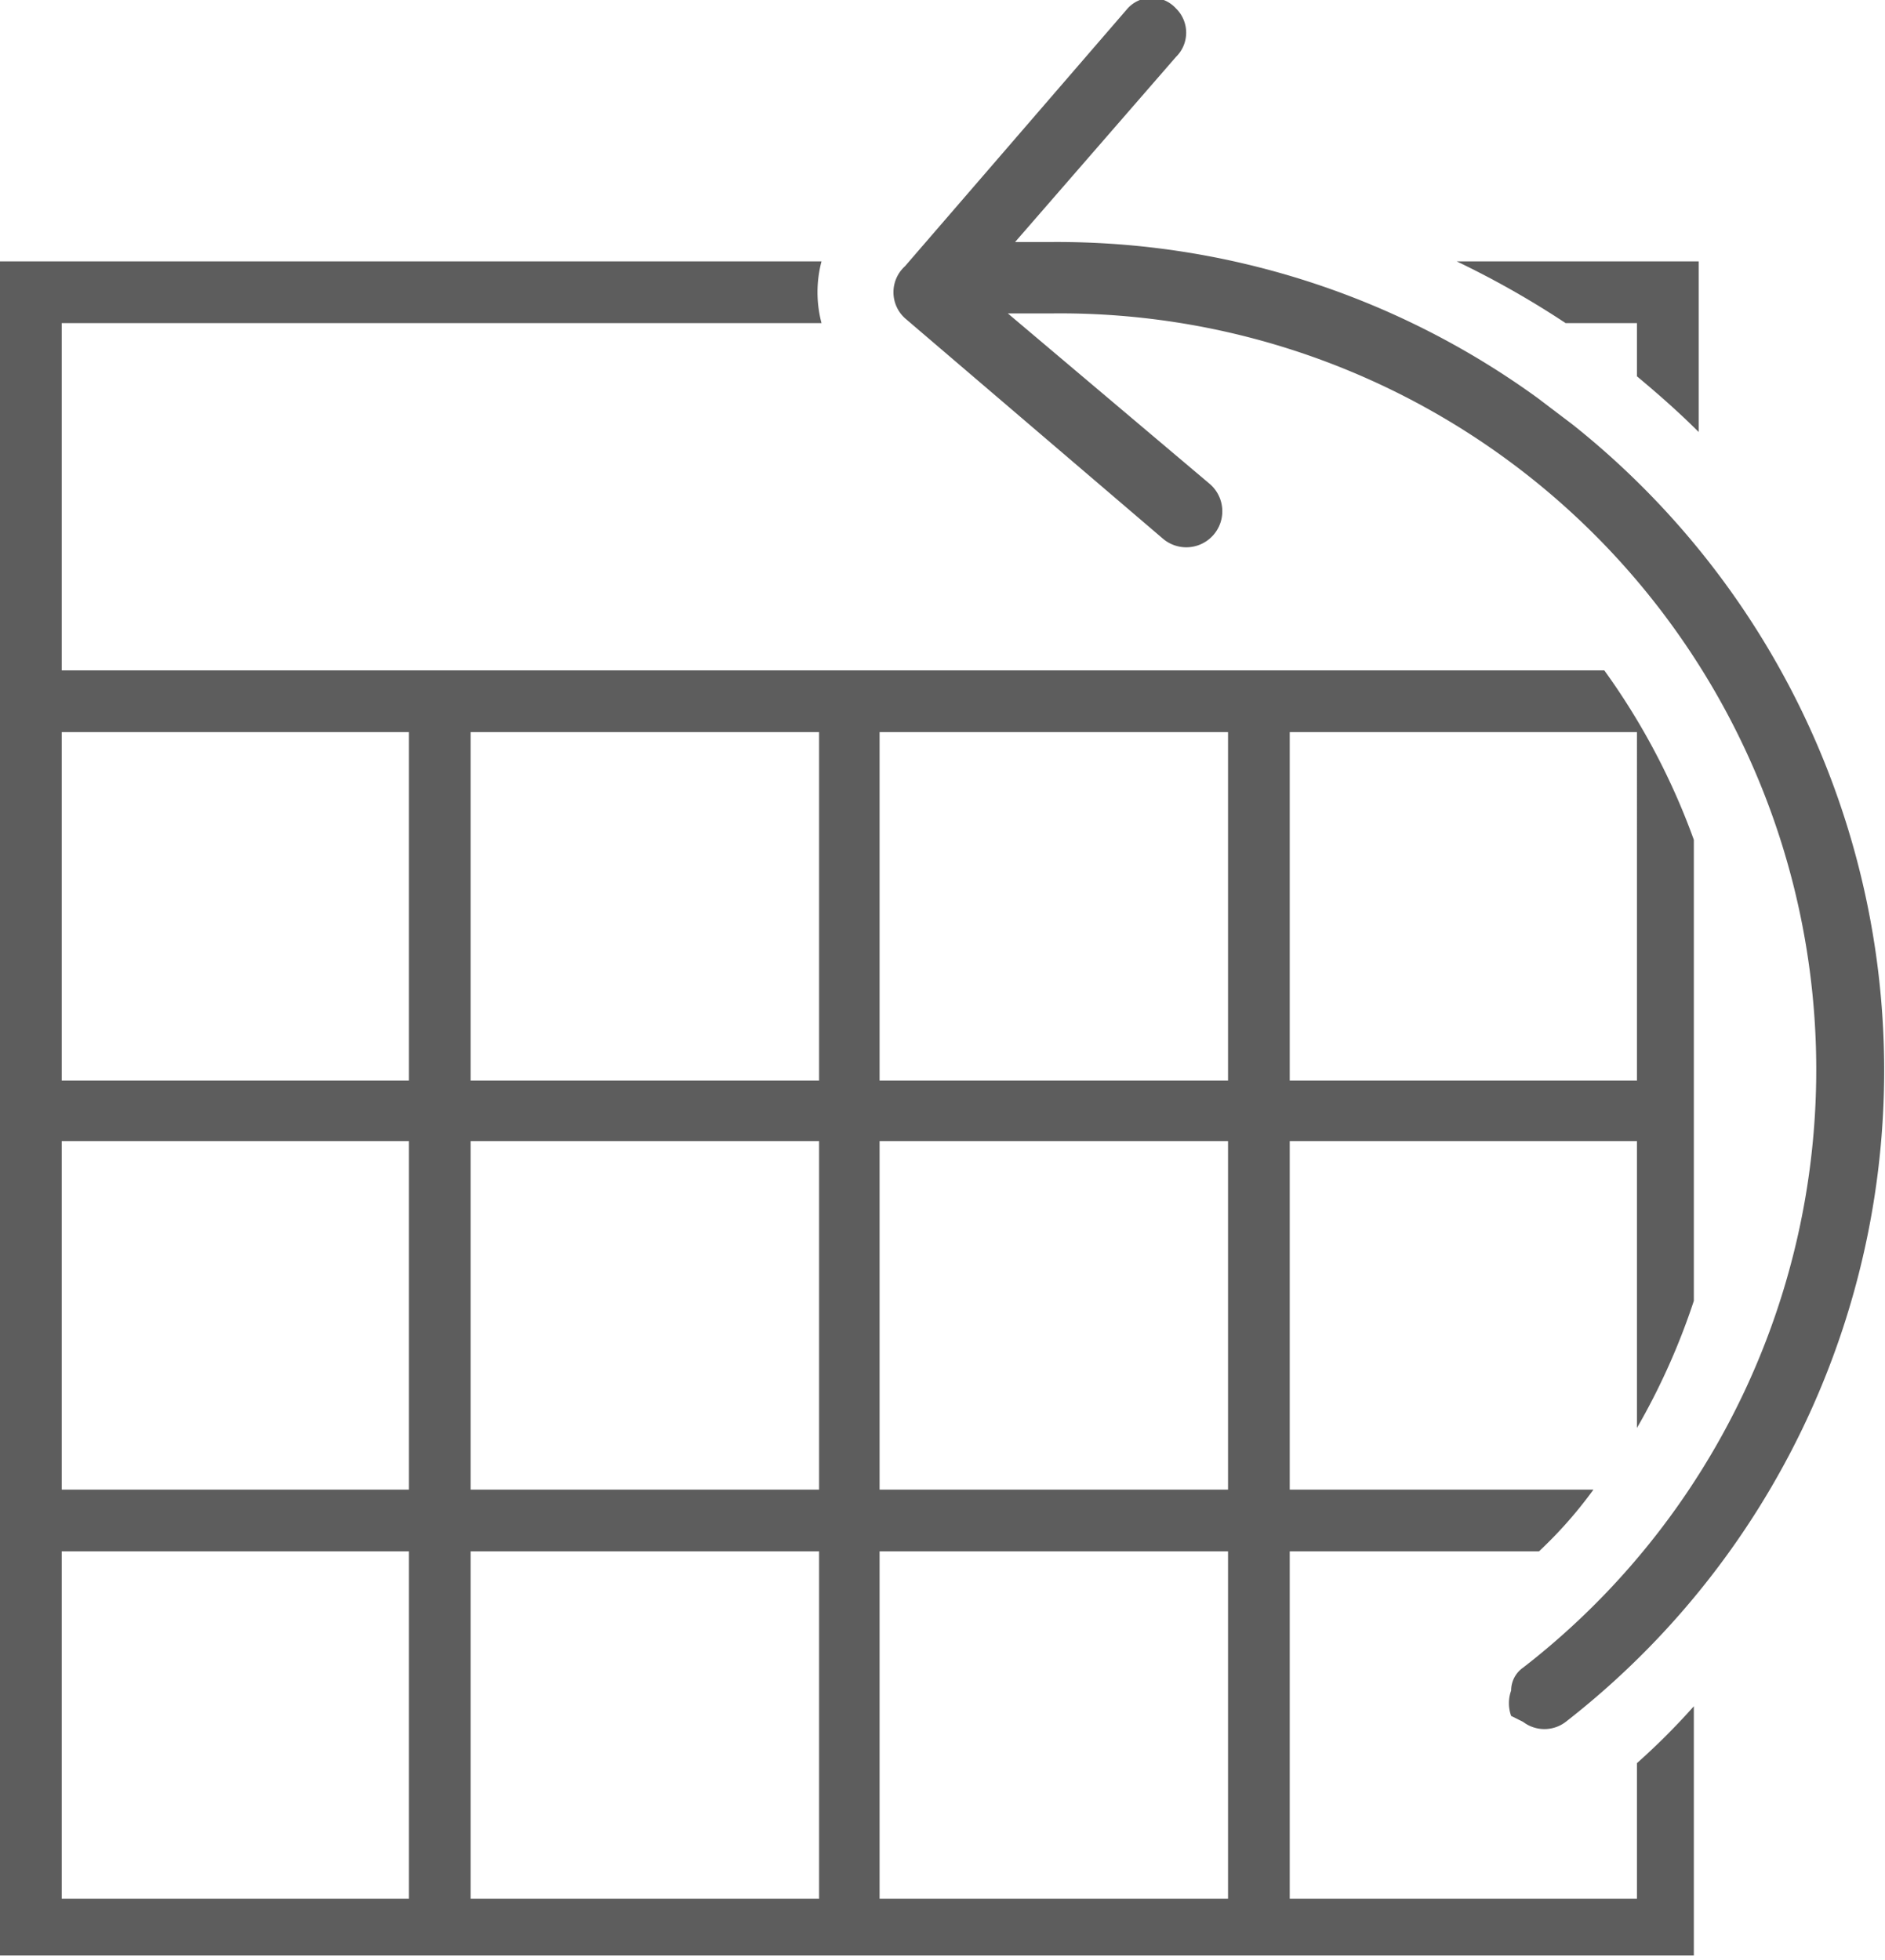 <svg id="Layer_1" data-name="Layer 1" xmlns="http://www.w3.org/2000/svg" viewBox="0 0 15.58 16.2"><defs><style>.cls-1{fill:#5d5d5d;}</style></defs><title>Mondelez</title><path class="cls-1" d="M12.59,14.23a.29.29,0,0,0,.35,0A6.82,6.82,0,0,0,13,3.51l-.29-.22A6.76,6.76,0,0,0,8.69,2h-.3L9.72.47a.28.28,0,0,0,0-.4h0a.27.27,0,0,0-.4,0L7.48,2.2a.29.29,0,0,0,0,.43L9.61,4.45A.29.29,0,1,0,10,4L8.33,2.59h.36a6.25,6.25,0,0,1,3.9,11.19.23.23,0,0,0-.1.19.31.31,0,0,0,0,.21Z"/><path class="cls-1" d="M13.53,14.57v1.12H10.66V12.82h2.06a3.57,3.57,0,0,0,.45-.51H10.66V9.43h2.87V11.8A5.64,5.64,0,0,0,14,10.75V6.94a5.69,5.69,0,0,0-.74-1.4H.51V2.67H6.79a1,1,0,0,1,0-.51H0v14H14V14.1A5.68,5.68,0,0,1,13.53,14.57ZM10.66,6.05h2.87V8.93H10.66ZM3.38,15.69H.51V12.82H3.38Zm0-3.38H.51V9.43H3.38Zm0-3.38H.51V6.05H3.38Zm3.39,6.76H3.89V12.82H6.77Zm0-3.38H3.89V9.43H6.77Zm0-3.38H3.89V6.05H6.77Zm3.38,6.76H7.27V12.82h2.88Zm0-3.38H7.27V9.43h2.88Zm0-3.38H7.27V6.05h2.88Z"/><path class="cls-1" d="M12.94,2.67h.59v.44c.18.15.35.3.51.46V2.16h-2A7.48,7.48,0,0,1,12.94,2.67Z"/></svg>